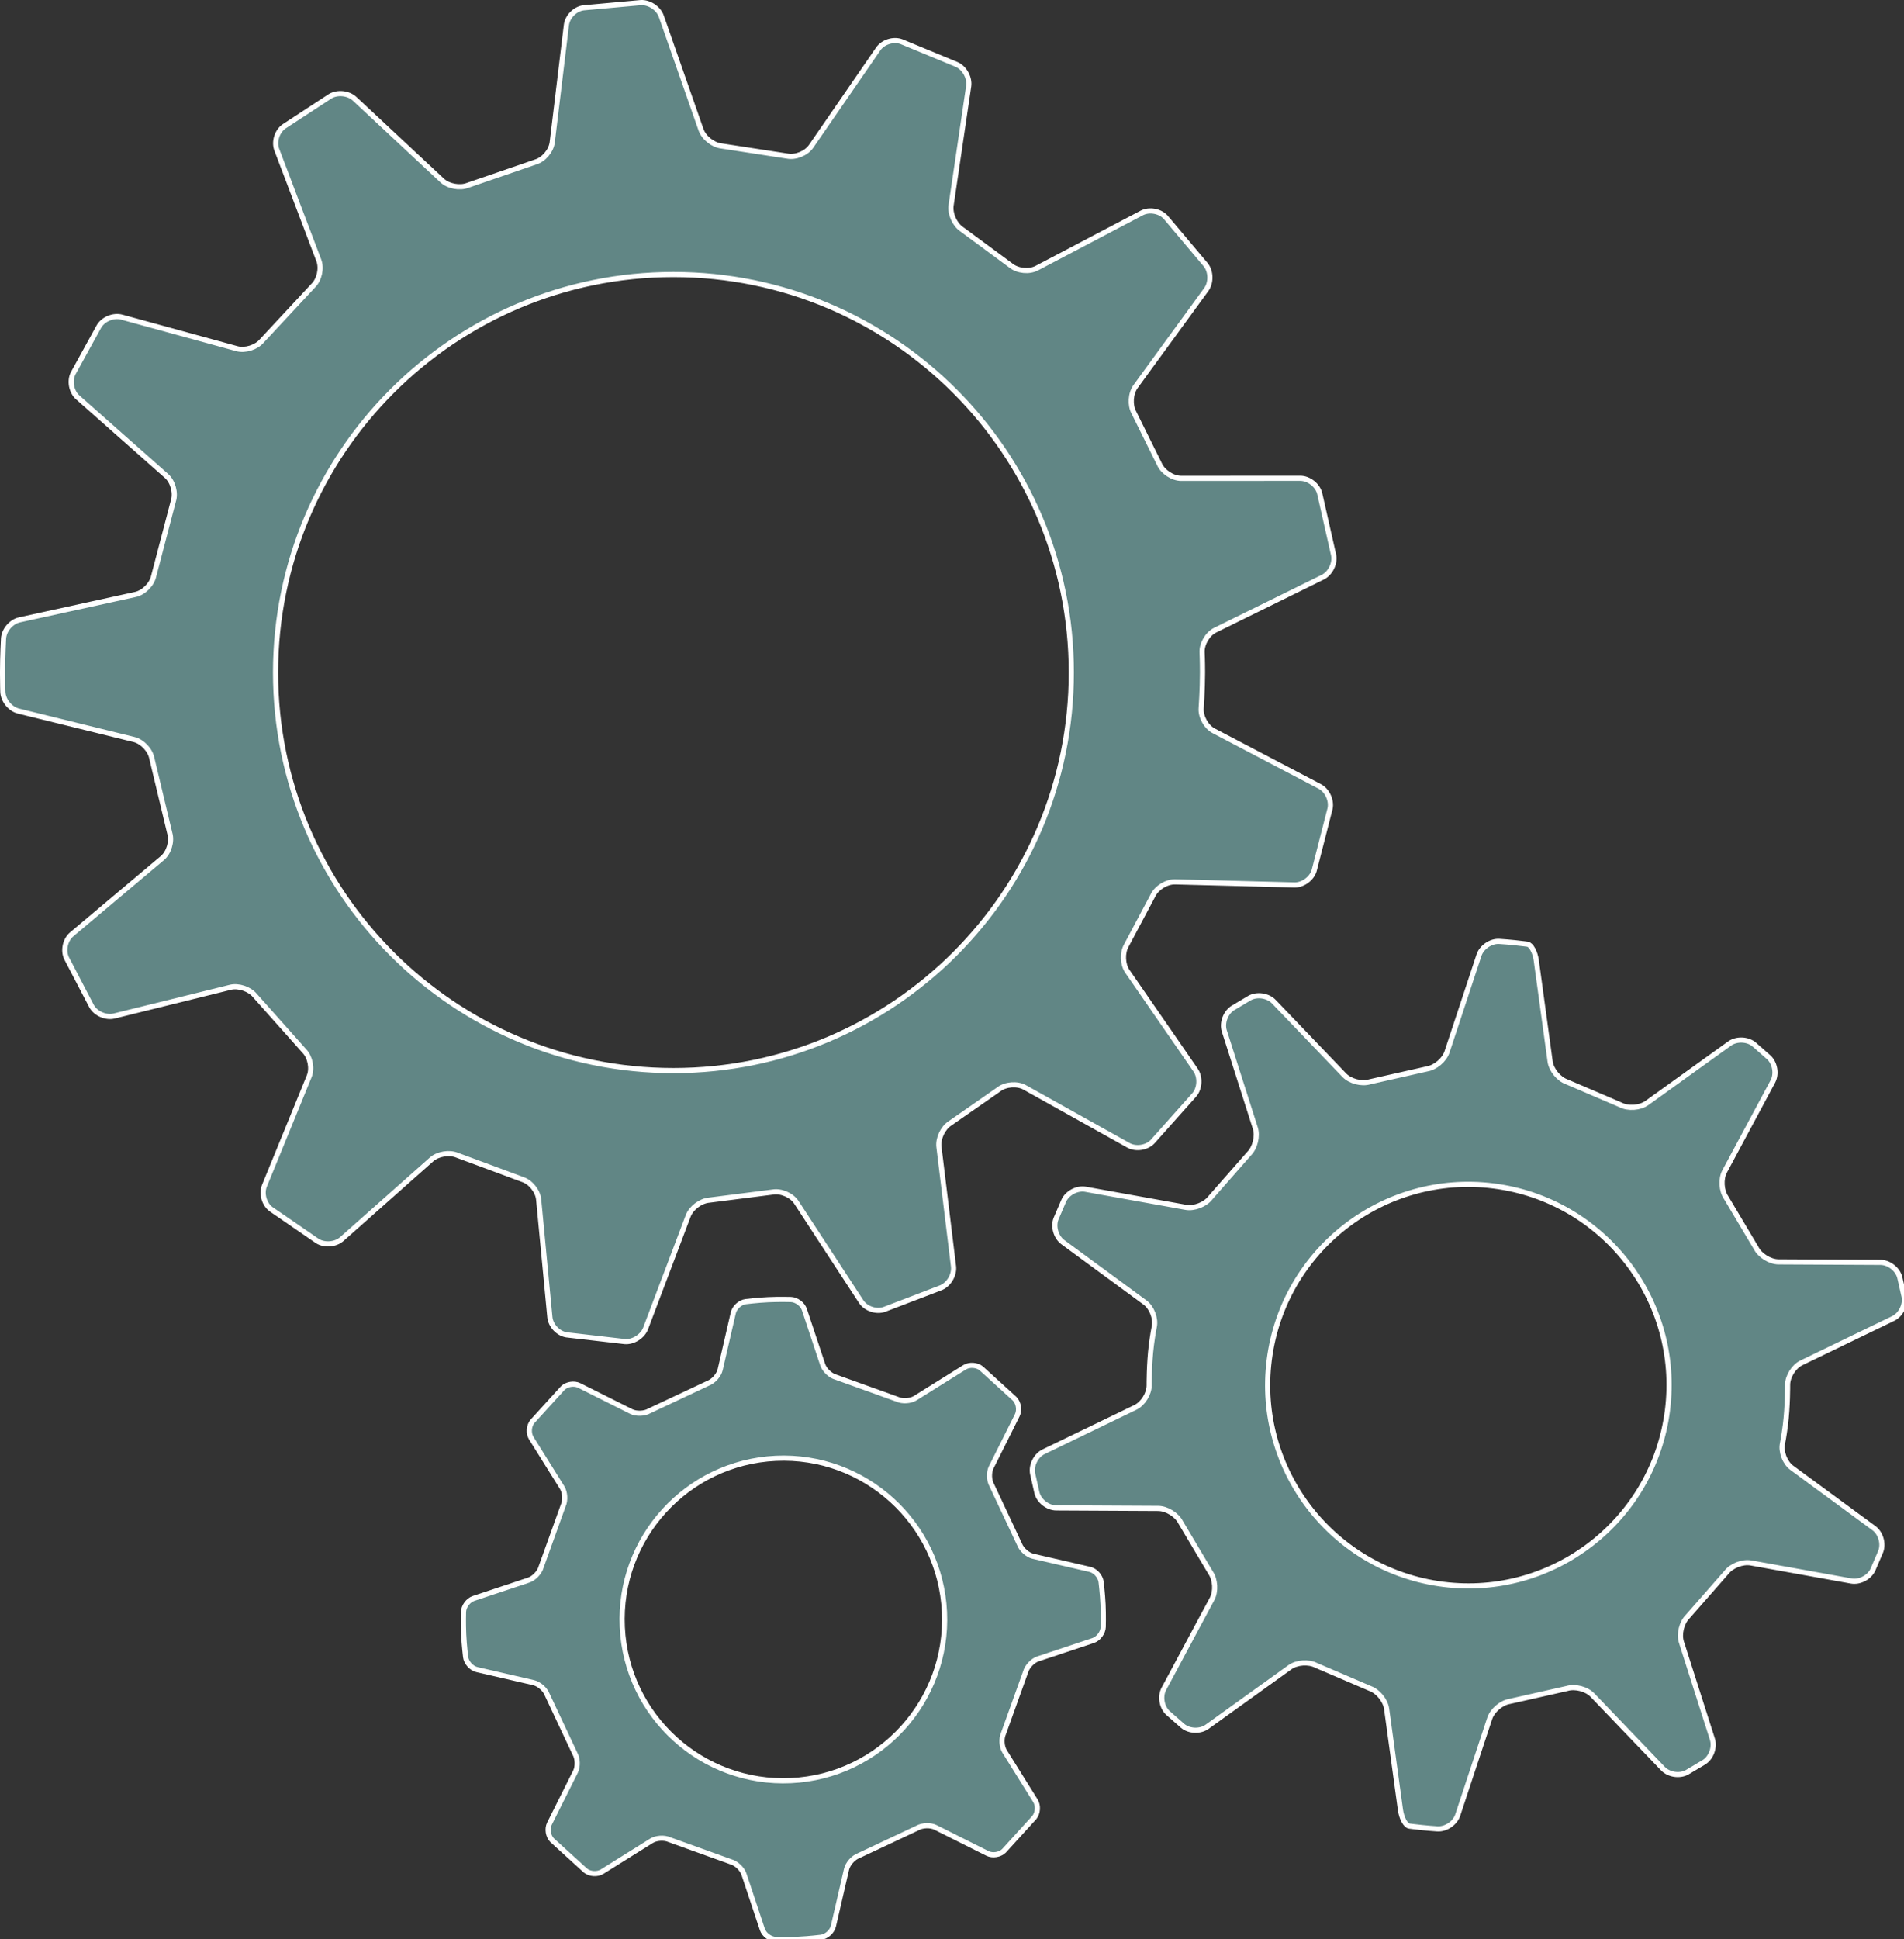 <?xml version="1.0" encoding="UTF-8"?>
<!-- Created with Inkscape (http://www.inkscape.org/) -->
<svg width="98mm" height="99.768mm" version="1.1" viewBox="0 0 98 99.768" xmlns="http://www.w3.org/2000/svg" xmlns:cc="http://creativecommons.org/ns#" xmlns:dc="http://purl.org/dc/elements/1.1/" xmlns:rdf="http://www.w3.org/1999/02/22-rdf-syntax-ns#">

 <rect x="0" y="0" width="98" height="99.768" fill="#333333" stroke="none"/>

 <g transform="translate(-56.077 -90.634)">
  <g transform="matrix(.265 0 0 .265 56.077 90.633)">
   <g id="big_gear">
    <path class="st1" d="m256.31 95.763c-0.423-1.595-2.118-2.899-3.769-2.898l-23.117 0.013c-1.65 1e-3 -3.549-1.232-4.22-2.739l-4.967-10.029c-0.795-1.446-0.65-3.72 0.322-5.053l13.732-18.837c0.973-1.333 0.934-3.486-0.085-4.784l-7.79-9.246c-1.105-1.225-3.206-1.598-4.666-0.831l-20.386 10.713c-1.46 0.768-3.705 0.547-4.989-0.49l-9.594-7.077c-1.368-0.921-2.291-3.011-2.05-4.643l3.413-23.111c0.241-1.632-0.79-3.527-2.292-4.21l-10.762-4.45c-1.545-0.58-3.575 0.058-4.512 1.416l-13.046 18.922c-0.937 1.358-3.026 2.202-4.644 1.875l-12.758-1.959c-1.641-0.177-3.429-1.597-3.974-3.154l-7.71-22.028c-0.545-1.557-2.339-2.752-3.986-2.656l-11.112 1.008c-1.637 0.204-3.139 1.712-3.337 3.35l-2.753 22.776c-0.198 1.638-1.656 3.356-3.24 3.817l-13.161 4.524c-1.531 0.614-3.772 0.195-4.978-0.931l-17.005-15.869c-1.206-1.125-3.346-1.344-4.755-0.486l-8.963 5.861c-1.352 0.947-1.978 2.983-1.392 4.526l8.16 21.481c0.586 1.542 0.097 3.746-1.086 4.896l-10 10.742c-1.063 1.262-3.234 1.938-4.826 1.502l-22.361-6.127c-1.591-0.436-3.582 0.369-4.422 1.789l-5.019 9.123c-0.749 1.47-0.352 3.567 0.884 4.661l17.247 15.262c1.236 1.094 1.835 3.274 1.333 4.846l-3.821 14.583c-0.338 1.615-1.933 3.226-3.544 3.579l-22.53 4.94c-1.611 0.354-3.005 1.991-3.096 3.638 0 0-0.186 3.365-0.186 6.588 0 2.268 0.058 3.764 0.058 3.764 0.063 1.648 1.427 3.32 3.029 3.714l22.445 5.52c1.602 0.394 3.162 2.043 3.465 3.665l3.483 14.555c0.468 1.582-0.182 3.745-1.445 4.807l-17.606 14.805c-1.263 1.062-1.71 3.147-0.994 4.633l4.86 9.321c0.809 1.438 2.782 2.291 4.384 1.896l22.555-5.572c1.602-0.396 3.76 0.332 4.795 1.617l9.564 10.738c1.157 1.177 1.592 3.389 0.968 4.916l-8.694 21.254c-0.625 1.527-0.048 3.577 1.28 4.555l8.973 6.169c1.389 0.89 3.536 0.723 4.771-0.372l17.423-15.453c1.234-1.095 3.486-1.46 5.003-0.813l12.662 4.693c1.572 0.5 2.987 2.253 3.144 3.896l2.178 22.847c0.157 1.643 1.62 3.188 3.251 3.433l11.296 1.305c1.645 0.137 3.468-1.015 4.052-2.558l8.27-21.843c0.584-1.543 2.408-2.917 4.052-3.055l12.367-1.575c1.625-0.284 3.693 0.614 4.595 1.996l12.576 19.264c0.902 1.381 2.917 2.072 4.477 1.535l11.063-4.231c1.52-0.644 2.6-2.51 2.399-4.147l-2.828-23.182c-0.2-1.638 0.776-3.702 2.169-4.586l9.492-6.605c1.313-1 3.565-1.16 5.006-0.356l20.135 11.238c1.44 0.804 3.552 0.486 4.692-0.707l8.139-9.131c1.054-1.269 1.149-3.418 0.212-4.775l-13.24-19.158c-0.938-1.357-1.021-3.632-0.187-5.055l5.157-9.699c0.714-1.487 2.648-2.669 4.298-2.627l23.163 0.598c1.649 0.042 3.382-1.218 3.849-2.8l3.08-12.008c0.354-1.612-0.552-3.557-2.014-4.323l-20.579-10.787c-1.462-0.766-2.56-2.739-2.439-4.385 0 0 0.261-3.583 0.261-6.931 0-2.319-0.081-3.903-0.081-3.903-0.085-1.648 1.057-3.592 2.537-4.321l20.885-10.284c1.48-0.729 2.438-2.651 2.131-4.272zm-125.51 112.1c-42.681 0-77.279-34.599-77.279-77.279s34.599-77.279 77.279-77.279 77.279 34.599 77.279 77.279-34.599 77.279-77.279 77.279z" fill="#618685"/>
    <path class="st0" d="m256.31 95.763c-0.423-1.595-2.118-2.899-3.769-2.898l-23.117 0.013c-1.65 1e-3 -3.549-1.232-4.22-2.739l-4.967-10.029c-0.795-1.446-0.65-3.72 0.322-5.053l13.732-18.837c0.973-1.333 0.934-3.486-0.085-4.784l-7.79-9.246c-1.105-1.225-3.206-1.598-4.666-0.831l-20.386 10.713c-1.46 0.768-3.705 0.547-4.989-0.49l-9.594-7.077c-1.368-0.921-2.291-3.011-2.05-4.643l3.413-23.111c0.241-1.632-0.79-3.527-2.292-4.21l-10.762-4.45c-1.545-0.58-3.575 0.058-4.512 1.416l-13.046 18.922c-0.937 1.358-3.026 2.202-4.644 1.875l-12.758-1.959c-1.641-0.177-3.429-1.597-3.974-3.154l-7.71-22.028c-0.545-1.557-2.339-2.752-3.986-2.656l-11.112 1.008c-1.637 0.204-3.139 1.712-3.337 3.35l-2.753 22.776c-0.198 1.638-1.656 3.356-3.24 3.817l-13.161 4.524c-1.531 0.614-3.772 0.195-4.978-0.931l-17.005-15.869c-1.206-1.125-3.346-1.344-4.755-0.486l-8.963 5.861c-1.352 0.947-1.978 2.983-1.392 4.526l8.16 21.481c0.586 1.542 0.097 3.746-1.086 4.896l-10 10.742c-1.063 1.262-3.234 1.938-4.826 1.502l-22.361-6.127c-1.591-0.436-3.582 0.369-4.422 1.789l-5.019 9.123c-0.749 1.47-0.352 3.567 0.884 4.661l17.247 15.262c1.236 1.094 1.835 3.274 1.333 4.846l-3.821 14.583c-0.338 1.615-1.933 3.226-3.544 3.579l-22.53 4.94c-1.611 0.354-3.005 1.991-3.096 3.638 0 0-0.186 3.365-0.186 6.588 0 2.268 0.058 3.764 0.058 3.764 0.063 1.648 1.427 3.32 3.029 3.714l22.445 5.52c1.602 0.394 3.162 2.043 3.465 3.665l3.483 14.555c0.468 1.582-0.182 3.745-1.445 4.807l-17.606 14.805c-1.263 1.062-1.71 3.147-0.994 4.633l4.86 9.321c0.809 1.438 2.782 2.291 4.384 1.896l22.555-5.572c1.602-0.396 3.76 0.332 4.795 1.617l9.564 10.738c1.157 1.177 1.592 3.389 0.968 4.916l-8.694 21.254c-0.625 1.527-0.048 3.577 1.28 4.555l8.973 6.169c1.389 0.89 3.536 0.723 4.771-0.372l17.423-15.453c1.234-1.095 3.486-1.46 5.003-0.813l12.662 4.693c1.572 0.5 2.987 2.253 3.144 3.896l2.178 22.847c0.157 1.643 1.62 3.188 3.251 3.433l11.296 1.305c1.645 0.137 3.468-1.015 4.052-2.558l8.27-21.843c0.584-1.543 2.408-2.917 4.052-3.055l12.367-1.575c1.625-0.284 3.693 0.614 4.595 1.996l12.576 19.264c0.902 1.381 2.917 2.072 4.477 1.535l11.063-4.231c1.52-0.644 2.6-2.51 2.399-4.147l-2.828-23.182c-0.2-1.638 0.776-3.702 2.169-4.586l9.492-6.605c1.313-1 3.565-1.16 5.006-0.356l20.135 11.238c1.44 0.804 3.552 0.486 4.692-0.707l8.139-9.131c1.054-1.269 1.149-3.418 0.212-4.775l-13.24-19.158c-0.938-1.357-1.021-3.632-0.187-5.055l5.157-9.699c0.714-1.487 2.648-2.669 4.298-2.627l23.163 0.598c1.649 0.042 3.382-1.218 3.849-2.8l3.08-12.008c0.354-1.612-0.552-3.557-2.014-4.323l-20.579-10.787c-1.462-0.766-2.56-2.739-2.439-4.385 0 0 0.261-3.583 0.261-6.931 0-2.319-0.081-3.903-0.081-3.903-0.085-1.648 1.057-3.592 2.537-4.321l20.885-10.284c1.48-0.729 2.438-2.651 2.131-4.272zm-125.51 112.1c-42.681 0-77.279-34.599-77.279-77.279s34.599-77.279 77.279-77.279 77.279 34.599 77.279 77.279-34.599 77.279-77.279 77.279z" fill="none" stroke="#fff" stroke-miterlimit="10"/>
   </g>
   <g id="medium_gear">
    <path class="st1" d="m345.44 245c-1.65-9e-3 -3.608-1.221-4.353-2.693l-5.813-9.77c-0.941-1.355-1.074-3.653-0.294-5.107l9.355-17.443c0.78-1.454 0.43-3.563-0.778-4.687l-2.873-2.524c-1.27-1.054-3.405-1.128-4.745-0.165l-16.068 11.548c-1.34 0.963-3.635 1.13-5.101 0.371l-10.458-4.477c-1.557-0.545-3.014-2.329-3.237-3.963l-2.683-19.602c-0.224-1.635-0.995-3.058-1.716-3.162l-0.659-0.083c-2.62-0.332-4.82-0.457-4.82-0.457-1.647-0.094-3.419 1.111-3.937 2.678l-6.206 18.771c-0.518 1.566-2.275 3.055-3.906 3.307l-11.109 2.504c-1.578 0.479-3.805-0.103-4.946-1.293l-13.687-14.276c-1.142-1.191-3.255-1.508-4.696-0.704l-3.286 1.957c-1.394 0.884-2.123 2.894-1.621 4.465l6.015 18.842c0.502 1.572-0.048 3.807-1.221 4.967l-7.509 8.556c-1 1.313-3.147 2.147-4.771 1.854l-19.477-3.507c-1.623-0.292-3.521 0.693-4.216 2.189l-1.505 3.511c-0.608 1.534-0.018 3.588 1.313 4.564l15.953 11.718c1.33 0.977 2.142 3.097 1.805 4.712 0 0-0.282 1.351-0.562 3.563-0.459 3.641-0.429 7.79-0.429 7.79 0.013 1.65-1.193 3.587-2.679 4.305l-17.832 8.617c-1.485 0.718-2.441 2.63-2.123 4.248l0.84 3.725c0.41 1.599 2.096 2.913 3.746 2.922l19.805 0.102c1.65 9e-3 3.608 1.221 4.353 2.693l5.814 9.77c0.94 1.355 1.073 3.653 0.293 5.107l-9.355 17.444c-0.78 1.454-0.43 3.563 0.778 4.688l2.873 2.522c1.27 1.054 3.405 1.128 4.745 0.165l16.068-11.548c1.34-0.963 3.635-1.13 5.101-0.371l10.459 4.479c1.557 0.545 3.014 2.329 3.237 3.964l2.683 19.601c0.224 1.635 0.995 3.059 1.716 3.163l0.659 0.083c2.62 0.33 4.82 0.455 4.82 0.455 1.647 0.094 3.419-1.111 3.937-2.678l6.207-18.768c0.518-1.566 2.275-3.056 3.906-3.309l11.108-2.505c1.578-0.479 3.805 0.103 4.946 1.294l13.687 14.275c1.142 1.191 3.255 1.508 4.696 0.704l3.287-1.957c1.394-0.884 2.123-2.894 1.621-4.466l-6.015-18.842c-0.502-1.572 0.048-3.808 1.221-4.968l7.508-8.557c1-1.312 3.146-2.146 4.771-1.854l19.476 3.507c1.623 0.293 3.521-0.692 4.215-2.188l1.506-3.511c0.607-1.534 0.017-3.588-1.313-4.565l-15.952-11.717c-1.33-0.978-2.142-3.098-1.804-4.713 0 0 0.282-1.351 0.561-3.563 0.46-3.642 0.429-7.79 0.429-7.79-0.013-1.65 1.193-3.587 2.679-4.306l17.831-8.615c1.485-0.719 2.441-2.631 2.123-4.25l-0.84-3.724c-0.41-1.599-2.095-2.913-3.745-2.922zm-21.568 28.818c-2.695 21.361-22.196 36.489-43.557 33.792-21.36-2.695-36.487-22.196-33.792-43.557s22.197-36.487 43.557-33.791c21.361 2.696 36.488 22.197 33.792 43.556z" fill="#618685"/>
    <path class="st0" d="m345.44 245c-1.65-9e-3 -3.608-1.221-4.353-2.693l-5.813-9.77c-0.941-1.355-1.074-3.653-0.294-5.107l9.355-17.443c0.78-1.454 0.43-3.563-0.778-4.687l-2.873-2.524c-1.27-1.054-3.405-1.128-4.745-0.165l-16.068 11.548c-1.34 0.963-3.635 1.13-5.101 0.371l-10.458-4.477c-1.557-0.545-3.014-2.329-3.237-3.963l-2.683-19.602c-0.224-1.635-0.995-3.058-1.716-3.162l-0.659-0.083c-2.62-0.332-4.82-0.457-4.82-0.457-1.647-0.094-3.419 1.111-3.937 2.678l-6.206 18.771c-0.518 1.566-2.275 3.055-3.906 3.307l-11.109 2.504c-1.578 0.479-3.805-0.103-4.946-1.293l-13.687-14.276c-1.142-1.191-3.255-1.508-4.696-0.704l-3.286 1.957c-1.394 0.884-2.123 2.894-1.621 4.465l6.015 18.842c0.502 1.572-0.048 3.807-1.221 4.967l-7.509 8.556c-1 1.313-3.147 2.147-4.771 1.854l-19.477-3.507c-1.623-0.292-3.521 0.693-4.216 2.189l-1.505 3.511c-0.608 1.534-0.018 3.588 1.313 4.564l15.953 11.718c1.33 0.977 2.142 3.097 1.805 4.712 0 0-0.282 1.351-0.562 3.563-0.459 3.641-0.429 7.79-0.429 7.79 0.013 1.65-1.193 3.587-2.679 4.305l-17.832 8.617c-1.485 0.718-2.441 2.63-2.123 4.248l0.84 3.725c0.41 1.599 2.096 2.913 3.746 2.922l19.805 0.102c1.65 9e-3 3.608 1.221 4.353 2.693l5.814 9.77c0.94 1.355 1.073 3.653 0.293 5.107l-9.355 17.444c-0.78 1.454-0.43 3.563 0.778 4.688l2.873 2.522c1.27 1.054 3.405 1.128 4.745 0.165l16.068-11.548c1.34-0.963 3.635-1.13 5.101-0.371l10.459 4.479c1.557 0.545 3.014 2.329 3.237 3.964l2.683 19.601c0.224 1.635 0.995 3.059 1.716 3.163l0.659 0.083c2.62 0.33 4.82 0.455 4.82 0.455 1.647 0.094 3.419-1.111 3.937-2.678l6.207-18.768c0.518-1.566 2.275-3.056 3.906-3.309l11.108-2.505c1.578-0.479 3.805 0.103 4.946 1.294l13.687 14.275c1.142 1.191 3.255 1.508 4.696 0.704l3.287-1.957c1.394-0.884 2.123-2.894 1.621-4.466l-6.015-18.842c-0.502-1.572 0.048-3.808 1.221-4.968l7.508-8.557c1-1.312 3.146-2.146 4.771-1.854l19.476 3.507c1.623 0.293 3.521-0.692 4.215-2.188l1.506-3.511c0.607-1.534 0.017-3.588-1.313-4.565l-15.952-11.717c-1.33-0.978-2.142-3.098-1.804-4.713 0 0 0.282-1.351 0.561-3.563 0.46-3.642 0.429-7.79 0.429-7.79-0.013-1.65 1.193-3.587 2.679-4.306l17.831-8.615c1.485-0.719 2.441-2.631 2.123-4.25l-0.84-3.724c-0.41-1.599-2.095-2.913-3.745-2.922zm-21.568 28.818c-2.695 21.361-22.196 36.489-43.557 33.792-21.36-2.695-36.487-22.196-33.792-43.557s22.197-36.487 43.557-33.791c21.361 2.696 36.488 22.197 33.792 43.556z" fill="none" stroke="#fff" stroke-miterlimit="10"/>
   </g>
   <g id="small_gear">
    <path class="st1" d="m212.32 318.52c1.044-0.348 1.924-1.531 1.956-2.631 0 0 0.065-2.231-0.036-4.381s-0.377-4.367-0.377-4.367c-0.136-1.091-1.123-2.187-2.194-2.435l-11.003-2.541c-1.071-0.248-2.262-1.294-2.644-2.325l-5.38-11.446c-0.556-0.949-0.606-2.531-0.114-3.515l5.052-10.092c0.492-0.983 0.262-2.427-0.513-3.208l-6.477-5.894c-0.851-0.697-2.31-0.792-3.242-0.209l-9.571 5.979c-0.933 0.583-2.513 0.681-3.51 0.217l-11.905-4.28c-1.063-0.284-2.216-1.37-2.563-2.414l-3.565-10.714c-0.347-1.044-1.531-1.924-2.63-1.956 0 0-2.232-0.065-4.381 0.036s-4.365 0.377-4.365 0.377c-1.092 0.135-2.188 1.123-2.435 2.194l-2.541 11.003c-0.248 1.071-1.294 2.262-2.325 2.644l-11.449 5.382c-0.95 0.555-2.531 0.605-3.515 0.113l-10.09-5.052c-0.984-0.492-2.427-0.262-3.208 0.514l-5.893 6.477c-0.698 0.851-0.792 2.31-0.209 3.242l5.979 9.57c0.583 0.933 0.681 2.513 0.217 3.511l-4.279 11.902c-0.284 1.063-1.37 2.217-2.414 2.564l-10.714 3.564c-1.043 0.348-1.924 1.531-1.956 2.631 0 0-0.065 2.232 0.036 4.381 0.102 2.149 0.376 4.366 0.376 4.366 0.136 1.091 1.124 2.187 2.195 2.435l11.001 2.54c1.072 0.248 2.262 1.294 2.645 2.325l5.381 11.447c0.555 0.949 0.606 2.531 0.114 3.515l-5.052 10.092c-0.493 0.983-0.262 2.427 0.513 3.208l6.477 5.895c0.85 0.697 2.309 0.792 3.242 0.209l9.57-5.979c0.933-0.583 2.513-0.681 3.51-0.217l11.905 4.28c1.063 0.284 2.216 1.371 2.563 2.414l3.565 10.713c0.347 1.043 1.531 1.924 2.63 1.956 0 0 2.231 0.065 4.38-0.036 2.149-0.102 4.366-0.377 4.366-0.377 1.092-0.135 2.188-1.123 2.435-2.195l2.541-11c0.248-1.072 1.294-2.263 2.325-2.645l11.449-5.382c0.95-0.555 2.531-0.605 3.515-0.113l10.09 5.051c0.983 0.492 2.427 0.262 3.208-0.513l5.894-6.477c0.697-0.851 0.792-2.31 0.209-3.242l-5.979-9.571c-0.583-0.933-0.681-2.513-0.217-3.51l4.279-11.902c0.284-1.063 1.37-2.217 2.414-2.564zm-58.694 27.201c-17.278 0.814-31.945-12.532-32.76-29.812-0.814-17.276 12.531-31.944 29.81-32.76 17.278-0.814 31.946 12.533 32.761 29.81 0.814 17.278-12.532 31.948-29.811 32.762z" fill="#618685"/>
    <path class="st0" d="m212.32 318.52c1.044-0.348 1.924-1.531 1.956-2.631 0 0 0.065-2.231-0.036-4.381s-0.377-4.367-0.377-4.367c-0.136-1.091-1.123-2.187-2.194-2.435l-11.003-2.541c-1.071-0.248-2.262-1.294-2.644-2.325l-5.38-11.446c-0.556-0.949-0.606-2.531-0.114-3.515l5.052-10.092c0.492-0.983 0.262-2.427-0.513-3.208l-6.477-5.894c-0.851-0.697-2.31-0.792-3.242-0.209l-9.571 5.979c-0.933 0.583-2.513 0.681-3.51 0.217l-11.905-4.28c-1.063-0.284-2.216-1.37-2.563-2.414l-3.565-10.714c-0.347-1.044-1.531-1.924-2.63-1.956 0 0-2.232-0.065-4.381 0.036s-4.365 0.377-4.365 0.377c-1.092 0.135-2.188 1.123-2.435 2.194l-2.541 11.003c-0.248 1.071-1.294 2.262-2.325 2.644l-11.449 5.382c-0.95 0.555-2.531 0.605-3.515 0.113l-10.09-5.052c-0.984-0.492-2.427-0.262-3.208 0.514l-5.893 6.477c-0.698 0.851-0.792 2.31-0.209 3.242l5.979 9.57c0.583 0.933 0.681 2.513 0.217 3.511l-4.279 11.902c-0.284 1.063-1.37 2.217-2.414 2.564l-10.714 3.564c-1.043 0.348-1.924 1.531-1.956 2.631 0 0-0.065 2.232 0.036 4.381 0.102 2.149 0.376 4.366 0.376 4.366 0.136 1.091 1.124 2.187 2.195 2.435l11.001 2.54c1.072 0.248 2.262 1.294 2.645 2.325l5.381 11.447c0.555 0.949 0.606 2.531 0.114 3.515l-5.052 10.092c-0.493 0.983-0.262 2.427 0.513 3.208l6.477 5.895c0.85 0.697 2.309 0.792 3.242 0.209l9.57-5.979c0.933-0.583 2.513-0.681 3.51-0.217l11.905 4.28c1.063 0.284 2.216 1.371 2.563 2.414l3.565 10.713c0.347 1.043 1.531 1.924 2.63 1.956 0 0 2.231 0.065 4.38-0.036 2.149-0.102 4.366-0.377 4.366-0.377 1.092-0.135 2.188-1.123 2.435-2.195l2.541-11c0.248-1.072 1.294-2.263 2.325-2.645l11.449-5.382c0.95-0.555 2.531-0.605 3.515-0.113l10.09 5.051c0.983 0.492 2.427 0.262 3.208-0.513l5.894-6.477c0.697-0.851 0.792-2.31 0.209-3.242l-5.979-9.571c-0.583-0.933-0.681-2.513-0.217-3.51l4.279-11.902c0.284-1.063 1.37-2.217 2.414-2.564zm-58.694 27.201c-17.278 0.814-31.945-12.532-32.76-29.812-0.814-17.276 12.531-31.944 29.81-32.76 17.278-0.814 31.946 12.533 32.761 29.81 0.814 17.278-12.532 31.948-29.811 32.762z" fill="none" stroke="#fff" stroke-miterlimit="10"/>
   </g>
  </g>
 </g>

</svg>
